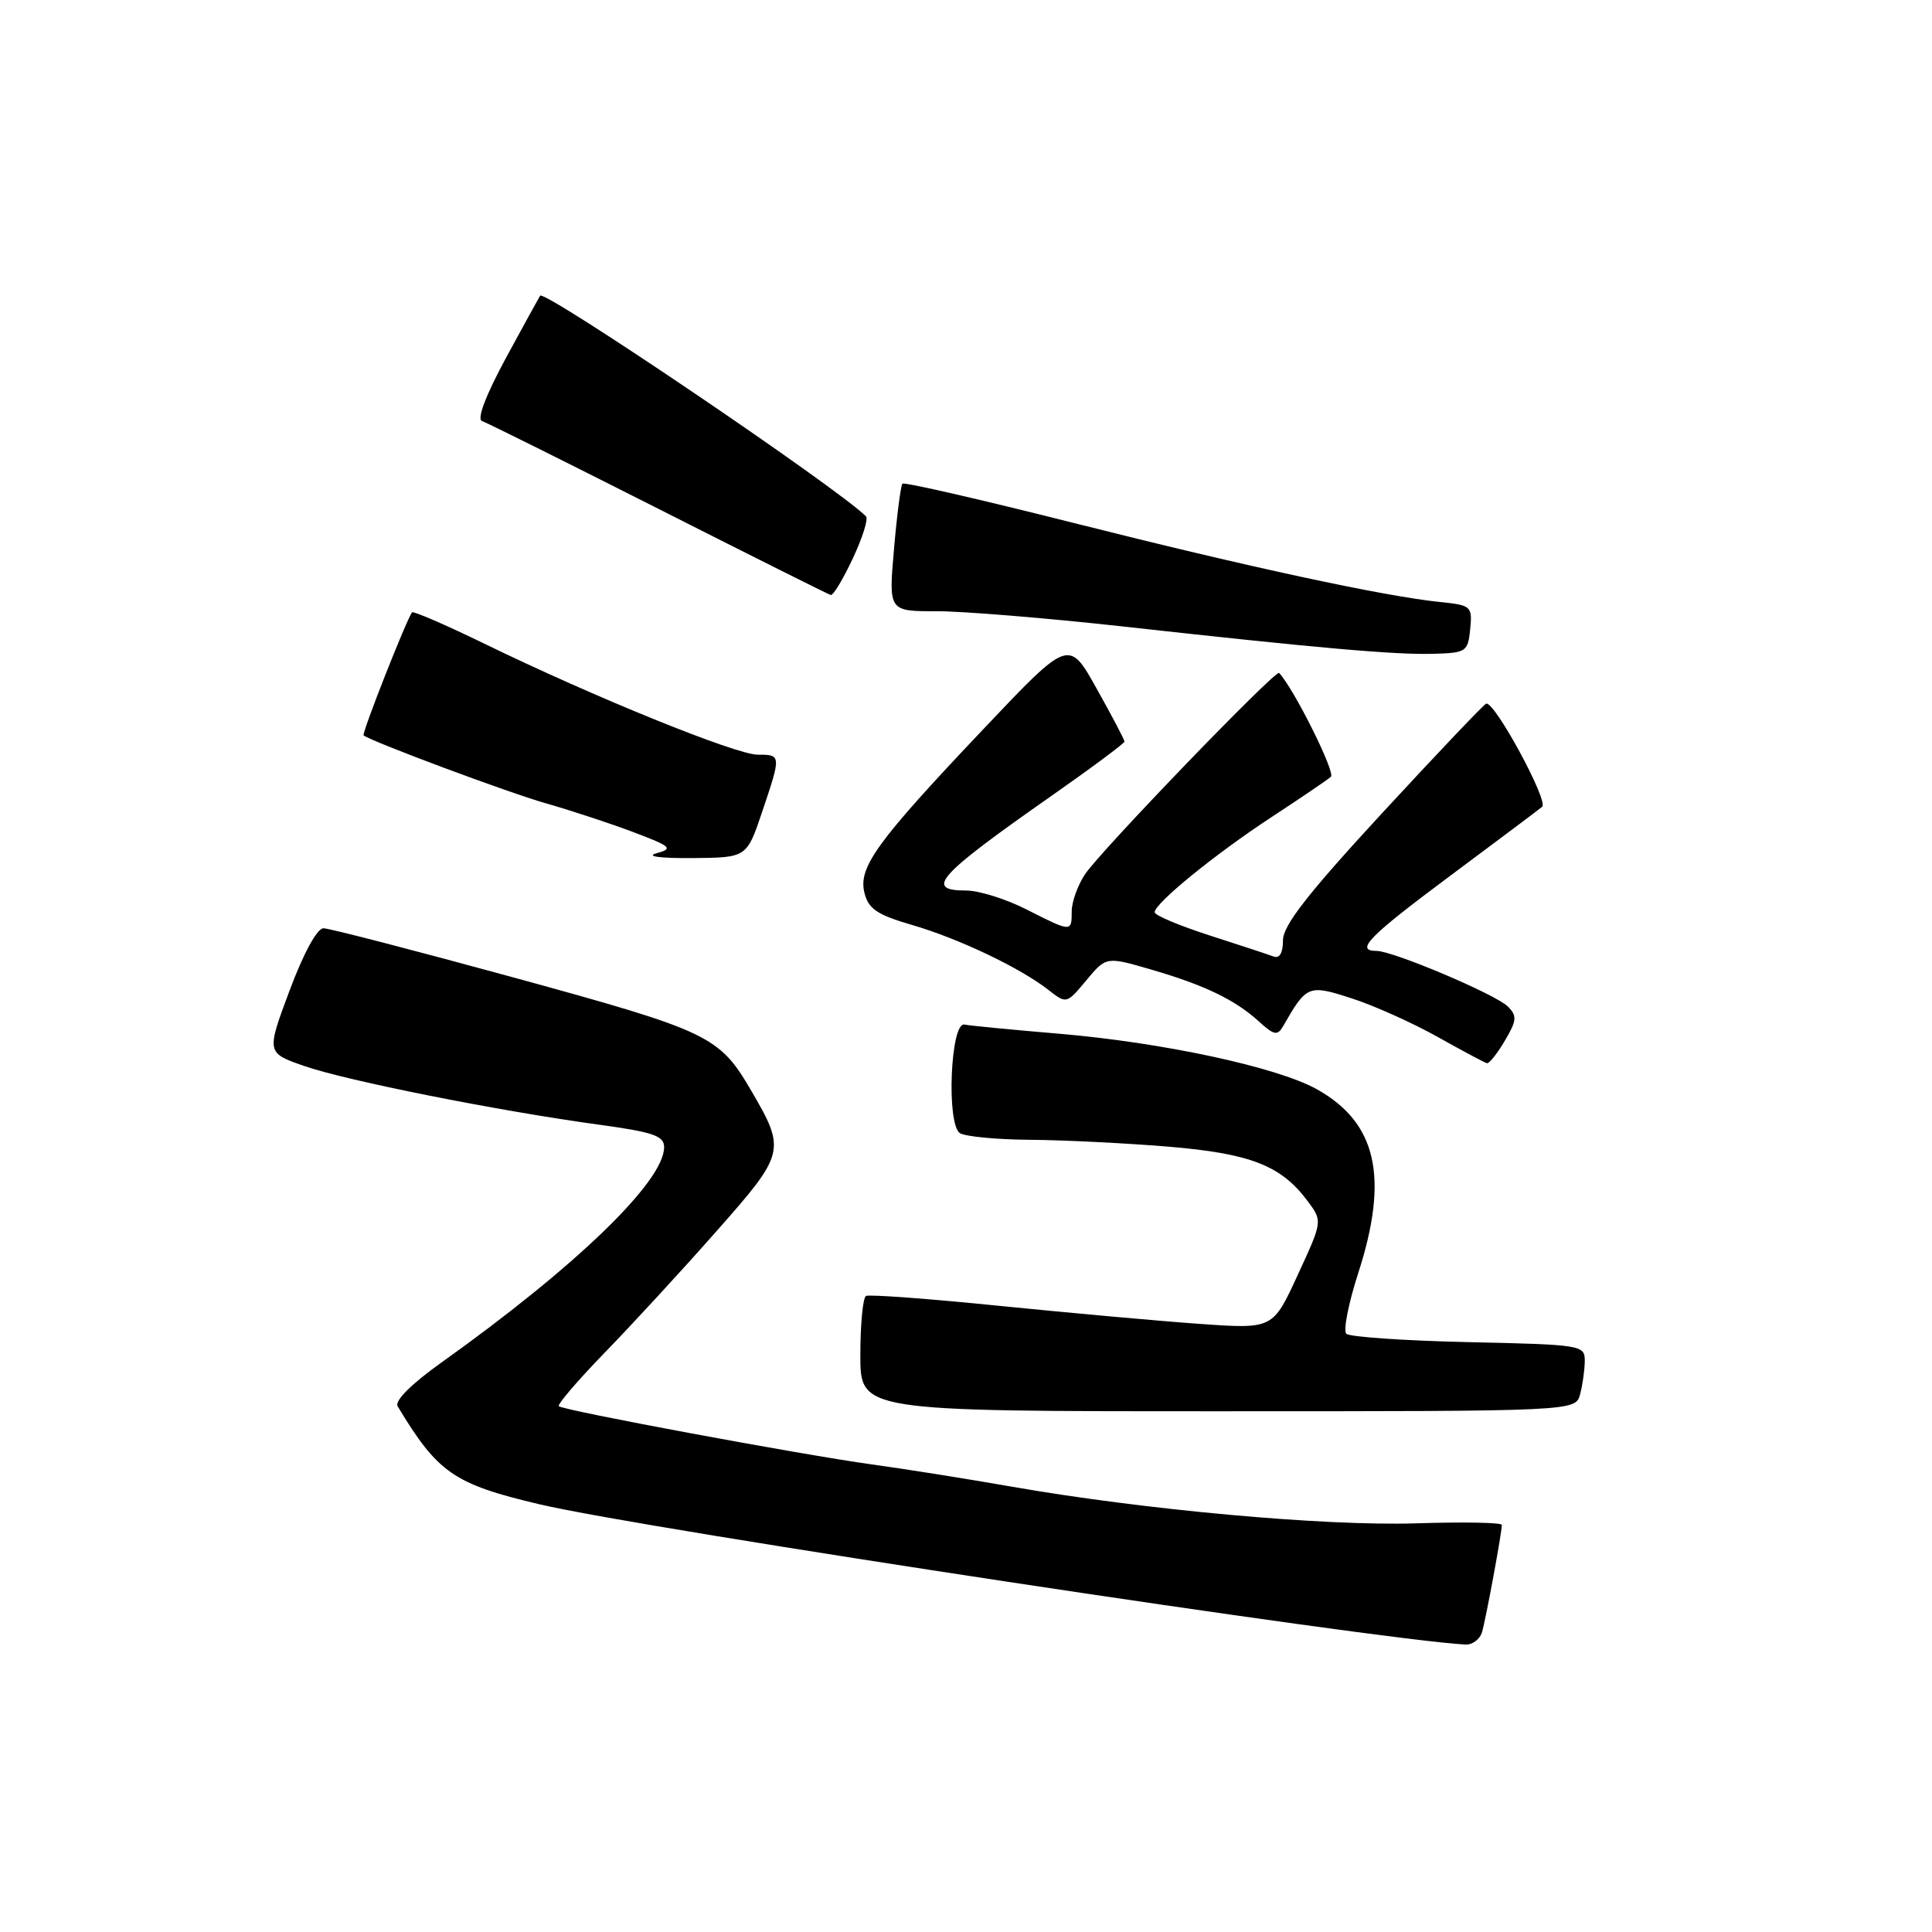 <?xml version="1.0" encoding="UTF-8" standalone="no"?>
<!DOCTYPE svg PUBLIC "-//W3C//DTD SVG 1.1//EN" "http://www.w3.org/Graphics/SVG/1.1/DTD/svg11.dtd" >
<svg xmlns="http://www.w3.org/2000/svg" xmlns:xlink="http://www.w3.org/1999/xlink" version="1.1" viewBox="0 0 256 256">
 <g >
 <path fill="currentColor"
d=" M 196.38 216.25 C 196.90 214.46 199.00 203.10 199.00 202.06 C 199.00 201.74 193.88 201.65 187.62 201.85 C 175.49 202.23 151.57 200.06 134.00 196.98 C 128.22 195.97 119.90 194.64 115.50 194.04 C 106.11 192.74 74.70 186.90 74.05 186.33 C 73.81 186.12 76.55 182.92 80.14 179.22 C 83.74 175.52 90.39 168.30 94.92 163.16 C 104.07 152.81 104.16 152.43 99.53 144.50 C 95.30 137.26 94.00 136.64 68.38 129.61 C 55.11 125.98 43.63 123.00 42.86 123.00 C 42.02 123.00 40.22 126.30 38.37 131.25 C 35.29 139.50 35.29 139.50 40.31 141.25 C 45.93 143.20 65.91 147.18 79.25 149.01 C 86.58 150.01 88.00 150.50 88.00 152.01 C 88.00 156.54 76.34 167.81 58.48 180.55 C 54.48 183.40 52.26 185.63 52.69 186.34 C 58.01 195.18 60.14 196.65 71.50 199.33 C 85.13 202.56 182.50 217.30 194.18 217.91 C 195.11 217.96 196.10 217.21 196.38 216.25 Z  M 209.37 184.75 C 209.70 183.51 209.98 181.53 209.99 180.34 C 210.00 178.23 209.61 178.17 194.58 177.84 C 186.10 177.65 178.82 177.15 178.39 176.73 C 177.97 176.30 178.68 172.70 179.96 168.73 C 184.08 156.01 182.44 148.74 174.45 144.31 C 169.16 141.38 154.02 138.13 140.29 136.97 C 134.13 136.45 128.50 135.91 127.79 135.76 C 125.94 135.39 125.38 148.99 127.20 150.15 C 127.92 150.60 132.10 151.00 136.50 151.03 C 140.90 151.06 149.10 151.47 154.72 151.93 C 165.69 152.84 169.74 154.42 173.27 159.15 C 175.25 161.81 175.25 161.81 171.95 168.95 C 168.66 176.10 168.66 176.10 159.08 175.43 C 153.81 175.06 141.85 173.98 132.50 173.04 C 123.15 172.09 115.16 171.50 114.75 171.72 C 114.34 171.94 114.00 175.47 114.00 179.56 C 114.00 187.00 114.00 187.00 161.38 187.00 C 208.77 187.00 208.77 187.00 209.37 184.75 Z  M 199.40 137.90 C 200.99 135.21 201.04 134.61 199.79 133.36 C 198.19 131.76 184.58 126.00 182.40 126.00 C 179.48 126.00 181.34 124.10 192.25 115.98 C 198.44 111.37 203.88 107.29 204.34 106.91 C 205.24 106.17 197.99 92.81 196.92 93.24 C 196.57 93.38 190.37 99.91 183.14 107.74 C 173.27 118.44 170.00 122.63 170.00 124.60 C 170.00 126.28 169.55 127.04 168.75 126.74 C 168.06 126.48 164.24 125.22 160.25 123.94 C 156.26 122.65 153.00 121.28 153.00 120.88 C 153.00 119.69 161.01 113.17 168.50 108.26 C 172.35 105.74 175.88 103.34 176.35 102.93 C 177.00 102.38 171.45 91.25 169.49 89.17 C 169.03 88.69 145.78 112.80 143.76 115.86 C 142.80 117.31 142.01 119.51 142.01 120.75 C 142.00 123.54 142.00 123.54 136.00 120.50 C 133.29 119.12 129.70 118.00 128.03 118.00 C 122.44 118.00 124.18 116.06 139.25 105.51 C 144.61 101.76 149.00 98.49 149.00 98.26 C 149.00 98.02 147.34 94.86 145.31 91.24 C 141.63 84.65 141.63 84.65 130.34 96.57 C 116.11 111.59 113.69 114.93 114.55 118.33 C 115.07 120.43 116.24 121.22 120.81 122.55 C 126.99 124.34 135.18 128.24 138.91 131.16 C 141.32 133.04 141.32 133.04 143.95 129.89 C 146.58 126.74 146.58 126.74 152.53 128.47 C 159.62 130.53 163.68 132.49 166.82 135.36 C 168.81 137.17 169.27 137.27 170.01 135.99 C 173.15 130.51 173.36 130.43 179.14 132.30 C 182.09 133.25 187.20 135.55 190.50 137.40 C 193.80 139.25 196.74 140.82 197.03 140.88 C 197.33 140.95 198.39 139.61 199.40 137.90 Z  M 100.97 107.63 C 103.53 100.04 103.53 100.00 100.40 100.00 C 97.52 100.00 78.65 92.34 64.20 85.30 C 59.08 82.81 54.76 80.94 54.60 81.14 C 53.88 82.04 47.90 97.22 48.18 97.44 C 49.28 98.29 67.52 105.09 72.42 106.47 C 75.67 107.40 80.85 109.10 83.92 110.26 C 88.96 112.17 89.26 112.44 87.00 113.06 C 85.51 113.47 87.41 113.73 91.72 113.70 C 98.94 113.64 98.94 113.64 100.97 107.63 Z  M 194.81 83.36 C 195.10 80.33 194.95 80.19 190.81 79.77 C 183.35 79.00 165.29 75.11 142.25 69.29 C 130.01 66.20 119.81 63.86 119.58 64.09 C 119.36 64.31 118.85 68.21 118.46 72.75 C 117.74 81.00 117.74 81.00 124.12 80.99 C 127.63 80.99 138.60 81.89 148.50 82.98 C 174.65 85.88 184.92 86.79 190.00 86.63 C 194.28 86.51 194.51 86.35 194.81 83.36 Z  M 113.00 74.00 C 114.29 71.25 115.08 68.74 114.75 68.42 C 110.97 64.63 72.17 38.36 71.57 39.18 C 71.45 39.36 69.40 43.08 67.03 47.45 C 64.36 52.39 63.16 55.55 63.87 55.79 C 64.50 56.00 75.02 61.24 87.26 67.43 C 99.49 73.62 109.76 78.76 110.08 78.84 C 110.40 78.93 111.71 76.75 113.00 74.00 Z "/>
</g>
</svg>